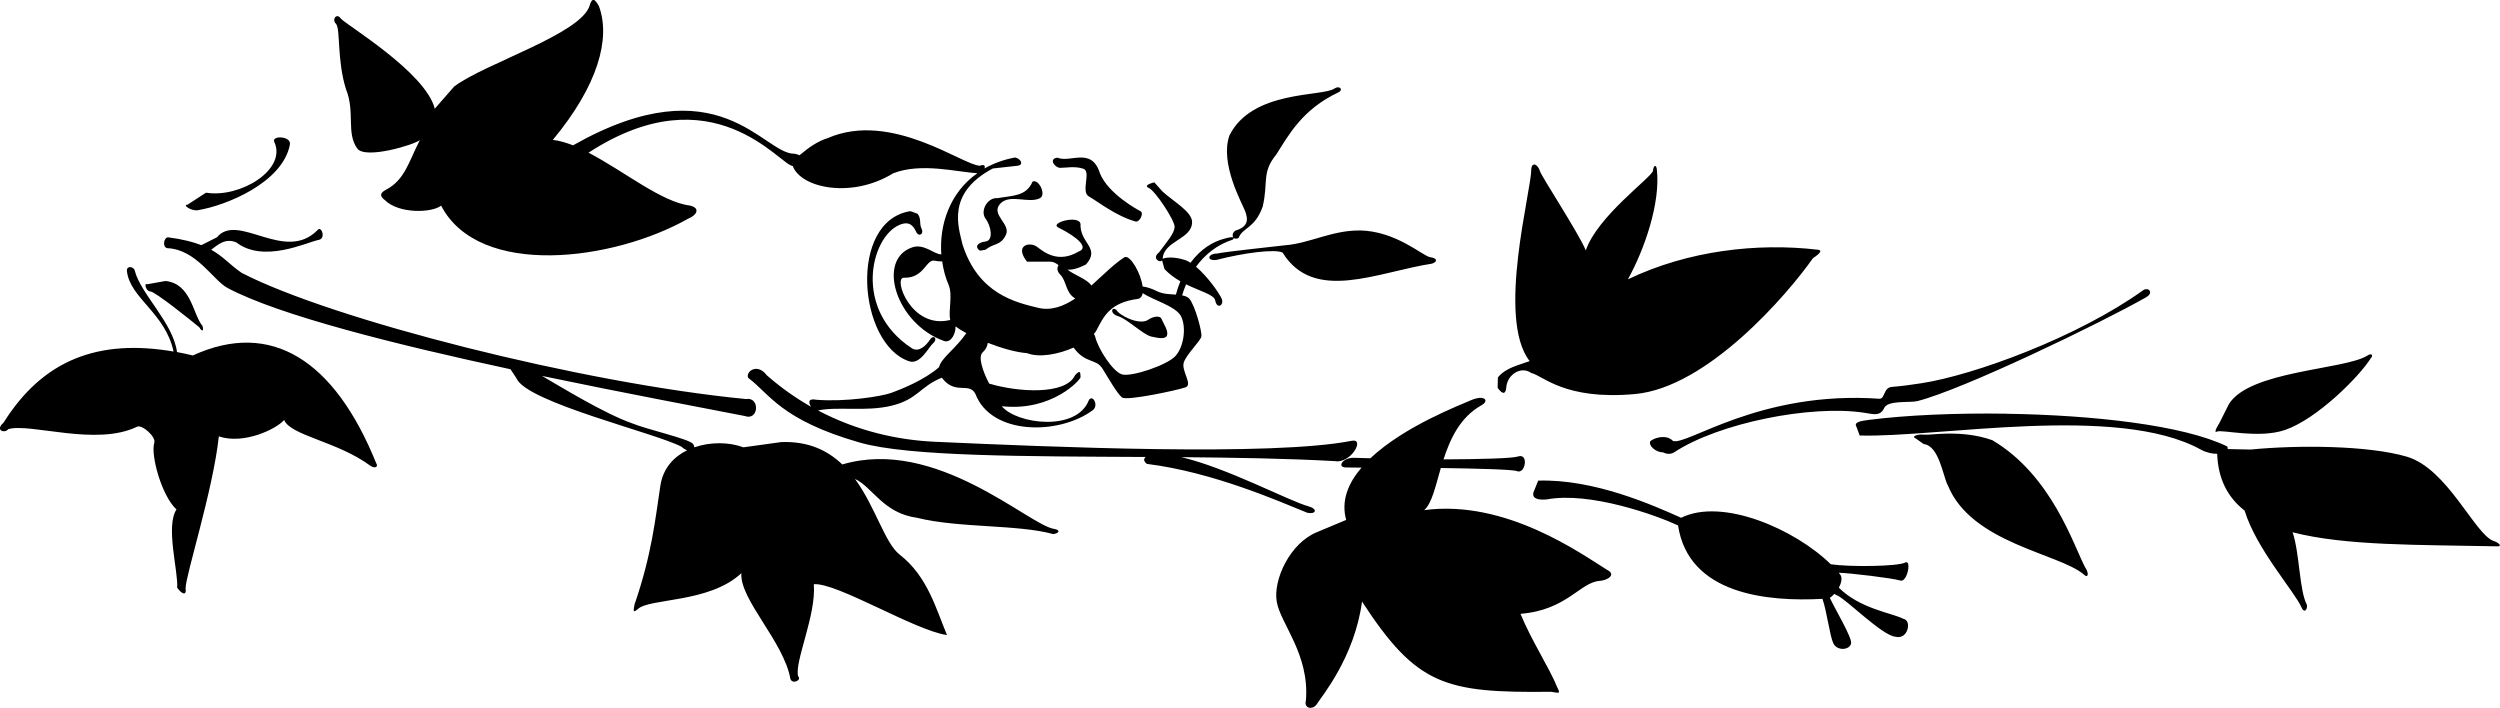 <svg xmlns="http://www.w3.org/2000/svg" viewBox="0 0 51.624 14.618"><path d="M12.242 0c-.03.01-.048.056-.064.11-.172.592-2.172 1.2-2.8 1.677l-.4.458C8.787 1.483 7.11.492 7.033.378c-.076-.115-.19.02-.095.114.094.096.018.762.208 1.353.19.476 0 .895.23 1.22.164.232 1.18-.077 1.294-.172-.228.438-.304.82-.704 1.028-.135.072-.115.135-.02.21.286.287.972.268 1.163.115.782 1.505 3.563 1.143 5.106.267.153-.057.267-.21.038-.267-.59-.07-1.376-.718-2.1-1.093 2.564-1.67 3.95.255 4.215.274l.002.002c.173.46 1.225.674 2.073.15.584-.23 1.342-.02 1.74-.003-.576.405-.79 1.074-.745 1.677l-.02-.002c-.135-.012-.337-.215-.566-.148-.768.242-.35 1.59.647 1.94.145.042.238-.16.232-.303.057.043.132.09.224.14-.235.335-.52.512-.564.702-.307.27-.798.462-.985.53-.21.076-.952.19-1.543.143-.19-.036-.163.063-.117.144-.31-.177-.616-.39-.912-.65-.207-.274-.453-.056-.38.057.437.324.666.865 2.305 1.334 1.002.287 3.41.283 5.9.296-.045.037-.05.085.024.143 1.372.17 2.743.78 3.315 1.01.17.037.227-.078.018-.135-.4-.11-1.694-.8-2.623-1.014 1.104.01 2.197.027 3.175.082.324.057.63-.477.343-.42-1.638.324-6.206.128-8.61.02-.743-.034-1.587-.212-2.41-.647.412-.086.98.03 1.514-.096.553-.133.59-.4 1.044-.58l.005.008c.274.356.552.075.686.323.324.858 1.715.86 2.42.344.14-.1 0-.343-.076-.21-.252.654-1.49.496-1.798.124 1.04.114 1.63-.552 1.627-.6-.004-.085 0-.17-.115-.038-.192.412-1.18.35-1.773.17-.133-.257-.235-.556-.132-.646.063-.056.096-.127.104-.195.283.11.586.197.81.213.257.1.65.023.962-.115.25.343.463.216.6.44.152.247.304.513.4.59.095.076 1.162-.153 1.314-.21.152-.057-.095-.343-.038-.514.057-.172.343-.438.362-.534.02-.095-.133-.648-.247-.78-.033-.04-.088-.058-.15-.07.022-.077.05-.153.082-.228.3.147.577.21.602.335.038.19.19.095.133-.038-.043-.102-.283-.454-.53-.66.187-.255.44-.46.76-.56.015-.016.02-.026.02-.034.02.018.055.023.1-.002.08-.216.336-.19.497-.647.12-.512-.027-.7.283-1.078.256-.405.538-.93 1.28-1.28.11-.052.026-.15-.08-.08-.244.174-1.7.026-2.17.97-.202.578.256 1.386.323 1.56.068.177.068.325-.202.406-.058.04-.066.103-.04.14-.023-.014-.097 0-.184.025-.235.06-.492.213-.7.497-.04-.026-.08-.046-.12-.058-.255-.08-.41-.042-.455-.027.025-.374.607-.396.607-.755 0-.213-.38-.42-.61-.63l-.17-.19s-.248.058-.115.115c.134.057.534.667.534.8 0 .134-.153.305-.324.534-.153.118.02.222.065.162l.05.18c.1.105.213.186.328.252-.035.085-.066.176-.092.275-.128-.008-.27-.01-.39-.07-.107-.054-.22-.09-.298-.097-.034-.27-.25-.648-.368-.608-.21.13-.443.368-.69.588-.087-.136-.37-.224-.494-.33.082.01.195-.01.384-.106.305-.343-.133-.438-.114-.838-.038-.19-.648-.02-.458.076.42.21.63.42.42.496-.42.247-.705.02-.858-.096-.152-.114-.476-.038-.21.305h.44c.102-.006.16.03.213.073-.033.044-.04.12.034.194.135.135.106.374.31.494-.24.16-.495.258-.768.192-.463-.113-1.238-.286-1.562-1.315-.076-.343-.343-1.048.628-1.562l.515-.057c.134-.02.057-.152-.057-.17-.242.045-.45.125-.63.227.018-.053 0-.093-.094-.057-.343 0-1.83-1.143-3.143-.57-.194.057-.39.19-.583.354-.028-.014-.06-.025-.103-.032-.643.02-1.55-1.886-4.573-.173-.145-.056-.285-.098-.418-.112.933-1.124 1.2-2.096.952-2.763-.057-.104-.097-.137-.126-.13zM5.814 2.838c-.093-.008-.183.024-.15.093.266.572-.706 1.163-1.41 1.048l-.382.248c-.115 0 .078.135.21.114.59-.095 1.752-.57 1.904-1.352.018-.094-.078-.142-.172-.15zm16.496.415c-.164.002-.34.06-.474.003-.19.02-.056.21.058.21s.304-.04.476.018c.17.057-.057.477.114.572.17.095.553.4.953.515.095.038.19-.172.114-.21-.075-.038-.666-.362-.837-.78-.086-.277-.238-.33-.403-.328zm9.363.147c-.027.002-.048.03-.054.097.015.403-.725 3.074-.032 3.96-.21.08-.49.13-.657.338l-.004.214c.08.112.16.16.177 0 .016-.276.308-.458.516-.307.24.05.683.567 2.142.435 1.494-.134 3.143-2.047 3.675-2.804.193-.13.178-.168.096-.177-1.24-.145-2.675.016-3.916.612.34-.613.677-1.58.597-2.273-.012-.096-.065-.097-.08.032-.017.128-1.145.934-1.387 1.643-.158-.377-.92-1.532-.95-1.644-.02-.072-.08-.136-.124-.13zm-10.3.345c-.017-.004-.034-.003-.05.004-.134.308-.4.285-.725.343-.21-.02-.362.266-.248.42.115.15.172.456 0 .475-.17.02-.228.114-.114.19l.114-.02c.19-.15.305-.075.42-.303.114-.23-.324-.42-.115-.648.2-.212.587.006.82-.114.118-.062.014-.322-.103-.348zM18.8 4.36c-1.293.203-1.078 2.75-.027 3.1.23.08.404-.297.5-.377.093-.08.012-.19-.07-.068-.08.12-.23.27-.376.175-1.213-.795-.85-2.29-.256-2.545.224-.097.298.04.35.147.055.108.163.04.11-.067-.055-.108 0-.202-.082-.31zm-12.214.37c-.01.002-.02.01-.03.022-.674.687-1.644-.377-2.076.148l-.322.162c-.17-.065-.384-.122-.688-.162-.087.003-.124.202-.016.225.596.023.944.656 1.238.818 1.065.57 3.508 1.178 5.85 1.682l.122.185c.202.498 2.882 1.132 3.408 1.415.043.038.08.06.115.074-.277.136-.495.373-.55.725-.103.675-.176 1.424-.535 2.46-.027.148-.027.174.067.094.242-.23 1.48-.122 2.14-.742-.04.54.877 1.414 1.012 2.182.04.122.242.027.16-.054-.08-.296.378-1.266.324-1.9.472-.04 2.088.957 2.75 1.05-.226-.54-.402-1.214-.974-1.658-.31-.24-.5-.984-.927-1.567.362.168.583.708 1.28.803.862.215 2.088.135 2.815.337.12-.014.16-.086.014-.108-.52-.08-2.44-1.903-4.37-1.33-.3-.287-.696-.483-1.26-.462l-.782.108c-.295-.11-.68-.115-1.013 0-.002-.022-.01-.045-.025-.068-.08-.107-.944-.296-1.267-.43-.56-.198-1.404-.714-1.854-.976 1.752.366 3.368.666 4.185.827.295.11.322-.403.025-.35-3.382-.326-8.554-1.643-10.413-2.606-.245-.168-.377-.337-.628-.477.127-.092.287-.252.52-.15.566.432 1.442 0 1.698-.053.142-.023.077-.243.004-.225zm21.48.03c-.553-.006-1.03.266-1.524.304-.152.02-1.257.134-1.41.172-.19 0-.228.152-.02.133.592-.153 1.22-.23 1.373-.153.648 1.047 1.962.4 3.086.228.115-.038.115-.114-.037-.133-.153-.02-.705-.545-1.467-.553zm-8.754.625c.038.01.092.014.144.013.024.173.068.338.133.485.09.223-.013.535.034.727h-.016c-.795.19-1.172-.882-.943-.875.43.014.458-.404.647-.35zm-16.623.13c-.04 0-.075.025-.068.086.066.56.79.857.963 1.658-1.56-.267-2.7.175-3.51 1.468-.188.162.028.23.095.135.458-.134 1.818.364 2.667-.053.108-.04.39.215.35.336-.08.243.15 1.092.458 1.375-.23.35.04 1.28.014 1.616.107.148.2.162.174.013 0-.27.566-2.02.687-3.138.513.174 1.186-.15 1.348-.338.135.323 1.105.444 1.778.943.095.067.176.027.122-.054C6.906 7.434 5.598 6.6 3.982 7.34c-.11-.026-.22-.05-.327-.07-.077-.6-.75-1.2-.872-1.68-.01-.047-.055-.073-.094-.074zm.726.288l-.377.067c-.068-.04-.027.148.067.148s.85.606 1.01.74c.068.11.094.07.067-.026-.202-.242-.23-.876-.768-.93zm40.916.17c-.024-.004-.052.003-.078.022-1.348.967-3.485 1.75-4.573 1.918-.198.03-.398.06-.612.076-.18.013-.14.252-.26.245-2.466-.173-3.97.97-4.26.872-.142-.148-.397-.062-.47.005-.042.084.103.23.265.23.1.056.193.023.227 0 .916-.605 2.828-.988 3.93-.817.183.027.325.08.408-.1.077-.165.532-.102.688-.142.95-.242 3.788-1.612 4.722-2.144.126-.072.086-.16.014-.168zm-20.733.08c.196.138.684.268.79.478.114.23.057.63-.115.82-.17.19-.915.438-1.105.38-.19-.056-.496-.532-.553-.78-.005-.022-.015-.04-.027-.055.016-.02.036-.04.046-.06.153-.285.267-.59.877-.666.05-.018.076-.06.086-.117zm-.605.325c-.048.014-.044.11.1.153.19.058.513.382.685.42.17.038.304.057.324-.038.02-.095-.077-.23-.115-.324-.04-.095-.21-.038-.286.02-.19.113-.6-.106-.648-.21-.024-.02-.046-.024-.06-.02zm25.94.942c-.016.004-.036.012-.056.028-.484.29-2.434.307-2.853 1l-.194.387s-.145.225-.048.177c.097-.048.86.152 1.402-.033.66-.226 1.53-1.096 1.773-1.483.048-.05.024-.088-.025-.077zm-18.39.898c-.047.004-.107.02-.177.05-.18.083-1.36.525-2.068 1.195-.113-.004-.252-.006-.35-.01-.225 0-.35.2-.15.2l.317.003c-.274.32-.427.684-.317 1.08l-.604.253c-.554.225-.907.98-.83 1.434.074.453.68 1.083.603 2.04-.05.176.15.2.226.075.075-.127.78-.958.932-2.116 1.133 1.737 1.712 1.888 3.902 1.863.176.026.202.05.126-.1-.15-.378-.53-.957-.755-1.51.958-.076 1.234-.656 1.637-.68.15-.01.353-.127.152-.227-.53-.328-2.09-1.46-3.778-1.234.156-.134.233-.486.343-.87.764.012 1.49.03 1.57.064.177.075.252-.378.026-.302-.12.04-.788.057-1.54.06.14-.43.346-.874.785-1.118.132-.073.095-.164-.05-.152zm10.903.325c-1.063-.017-2.09.03-2.85.127-.177.022-.323.048-.26.145l.065.178c1.612.048 5.32-.66 7.043.29.114.062.238.09.34.088.018.526.222.903.566 1.173.245.797 1.032 1.67 1.173 1.995.065.145.13.032.114-.048-.16-.303-.148-1.064-.296-1.5 1.09.283 2.624.257 4.195.29.16.017.063-.08-.05-.112-.387-.145-.95-1.497-1.79-1.74-.8-.233-2.247-.242-3.222-.146l-.473-.01c.002-.017 0-.035-.01-.054-.907-.443-2.777-.647-4.547-.675zm-1.2.41c-.253.003-.442.03-.507.023-.128-.016-.29.032-.176.08l.16.114c.324.032.404.693.5.854.485 1.193 2.29 1.402 2.805 1.837.096.098.112-.03.03-.144-.24-.452-.686-1.898-1.917-2.627-.322-.114-.64-.138-.894-.136zm-8.484.974l-.097.242c-.032.128.097.16.274.144.893-.167 2.262.327 2.712.537.217 1.43 1.852 1.578 2.982 1.516.09.257.15.756.222.913.08.176.354.144.37 0 .014-.125-.337-.71-.44-.935.03-.016.06-.045.094-.082.013.012.03.023.056.033.178.065.935.838 1.21.854.257.065.338-.338.16-.37-.25-.126-.898-.208-1.334-.644.057-.104.083-.22.013-.29l-.015-.017c.195 0 1.127.112 1.272.16.145.048.24-.45.096-.37-.142.078-1.128.094-1.532.034-.746-.73-2.242-1.38-3.09-.96-.582-.26-1.797-.804-2.953-.767z"/></svg>